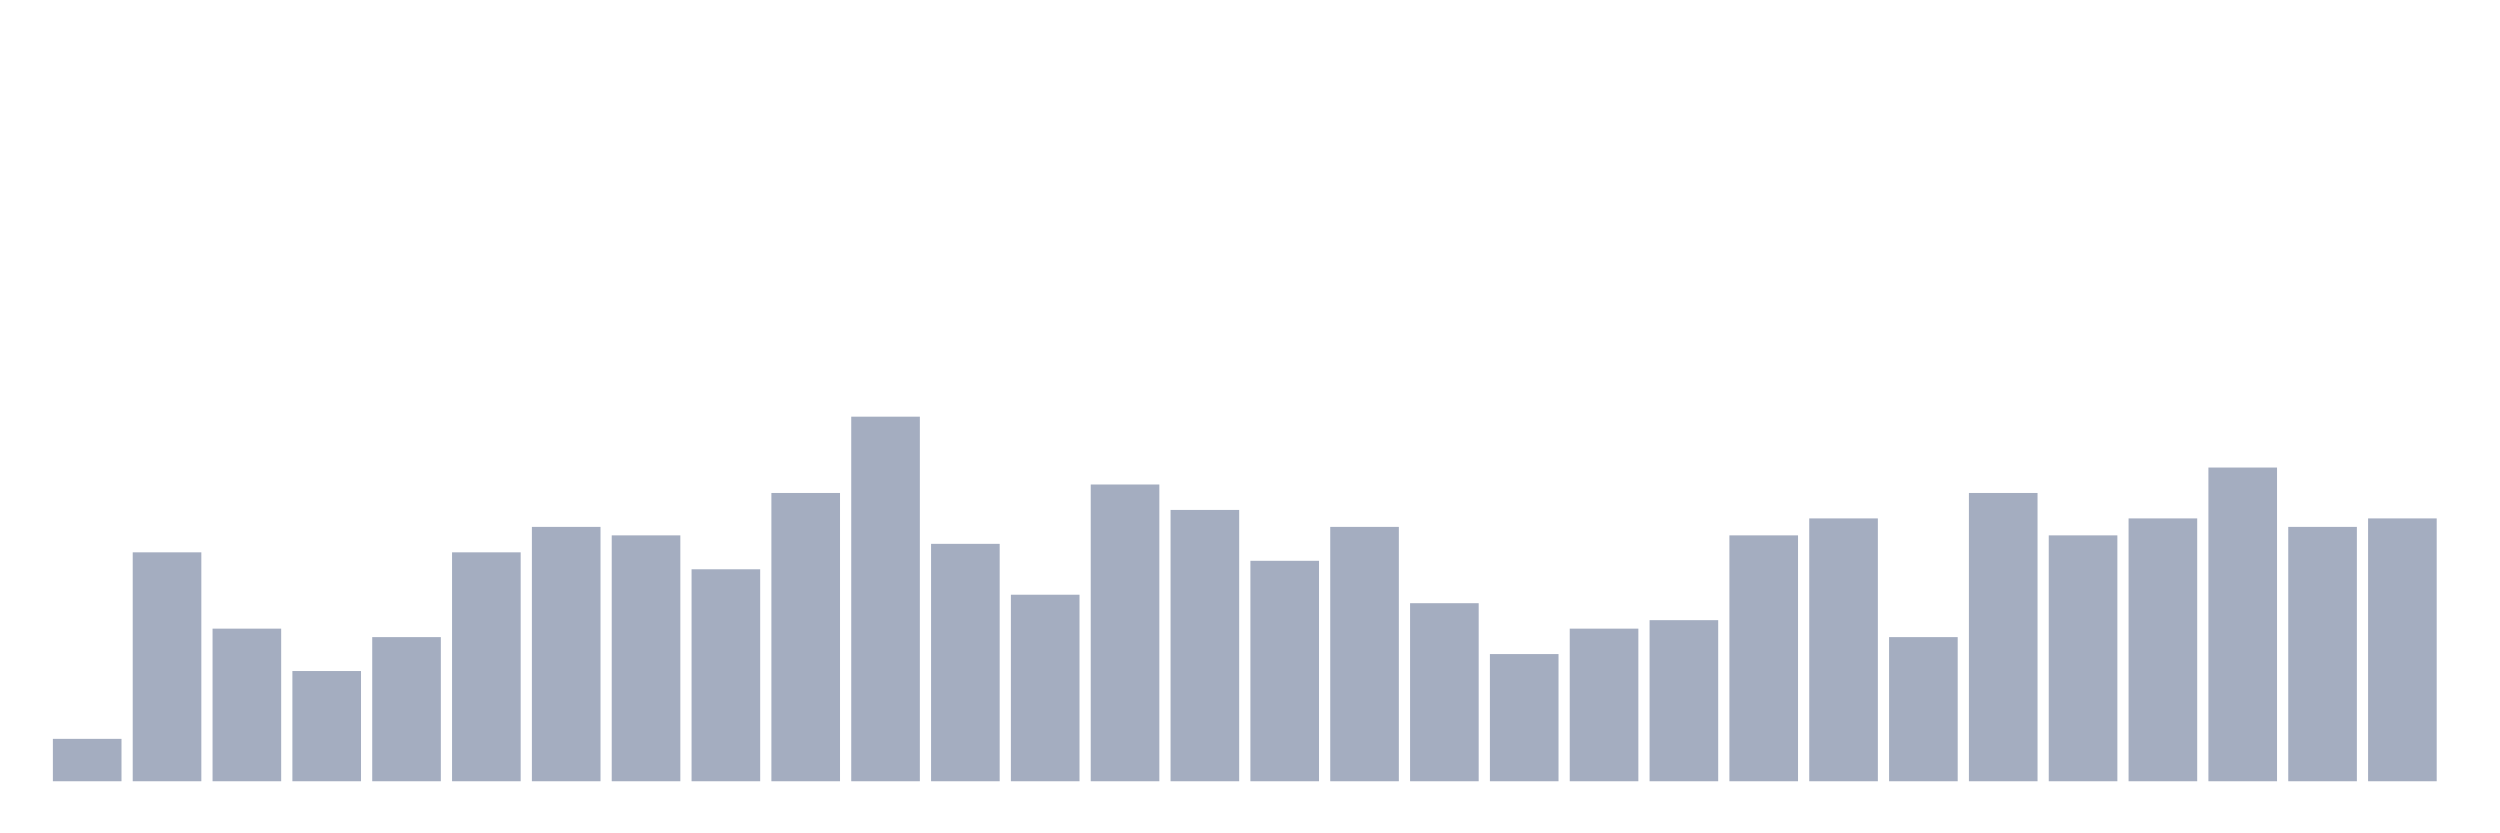 <svg xmlns="http://www.w3.org/2000/svg" viewBox="0 0 480 160"><g transform="translate(10,10)"><rect class="bar" x="0.153" width="13.175" y="131.86" height="8.14" fill="rgb(164,173,192)"></rect><rect class="bar" x="15.482" width="13.175" y="96.047" height="43.953" fill="rgb(164,173,192)"></rect><rect class="bar" x="30.81" width="13.175" y="110.698" height="29.302" fill="rgb(164,173,192)"></rect><rect class="bar" x="46.138" width="13.175" y="118.837" height="21.163" fill="rgb(164,173,192)"></rect><rect class="bar" x="61.466" width="13.175" y="112.326" height="27.674" fill="rgb(164,173,192)"></rect><rect class="bar" x="76.794" width="13.175" y="96.047" height="43.953" fill="rgb(164,173,192)"></rect><rect class="bar" x="92.123" width="13.175" y="91.163" height="48.837" fill="rgb(164,173,192)"></rect><rect class="bar" x="107.451" width="13.175" y="92.791" height="47.209" fill="rgb(164,173,192)"></rect><rect class="bar" x="122.779" width="13.175" y="99.302" height="40.698" fill="rgb(164,173,192)"></rect><rect class="bar" x="138.107" width="13.175" y="84.651" height="55.349" fill="rgb(164,173,192)"></rect><rect class="bar" x="153.436" width="13.175" y="70" height="70" fill="rgb(164,173,192)"></rect><rect class="bar" x="168.764" width="13.175" y="94.419" height="45.581" fill="rgb(164,173,192)"></rect><rect class="bar" x="184.092" width="13.175" y="104.186" height="35.814" fill="rgb(164,173,192)"></rect><rect class="bar" x="199.42" width="13.175" y="83.023" height="56.977" fill="rgb(164,173,192)"></rect><rect class="bar" x="214.748" width="13.175" y="87.907" height="52.093" fill="rgb(164,173,192)"></rect><rect class="bar" x="230.077" width="13.175" y="97.674" height="42.326" fill="rgb(164,173,192)"></rect><rect class="bar" x="245.405" width="13.175" y="91.163" height="48.837" fill="rgb(164,173,192)"></rect><rect class="bar" x="260.733" width="13.175" y="105.814" height="34.186" fill="rgb(164,173,192)"></rect><rect class="bar" x="276.061" width="13.175" y="115.581" height="24.419" fill="rgb(164,173,192)"></rect><rect class="bar" x="291.39" width="13.175" y="110.698" height="29.302" fill="rgb(164,173,192)"></rect><rect class="bar" x="306.718" width="13.175" y="109.07" height="30.93" fill="rgb(164,173,192)"></rect><rect class="bar" x="322.046" width="13.175" y="92.791" height="47.209" fill="rgb(164,173,192)"></rect><rect class="bar" x="337.374" width="13.175" y="89.535" height="50.465" fill="rgb(164,173,192)"></rect><rect class="bar" x="352.702" width="13.175" y="112.326" height="27.674" fill="rgb(164,173,192)"></rect><rect class="bar" x="368.031" width="13.175" y="84.651" height="55.349" fill="rgb(164,173,192)"></rect><rect class="bar" x="383.359" width="13.175" y="92.791" height="47.209" fill="rgb(164,173,192)"></rect><rect class="bar" x="398.687" width="13.175" y="89.535" height="50.465" fill="rgb(164,173,192)"></rect><rect class="bar" x="414.015" width="13.175" y="79.767" height="60.233" fill="rgb(164,173,192)"></rect><rect class="bar" x="429.344" width="13.175" y="91.163" height="48.837" fill="rgb(164,173,192)"></rect><rect class="bar" x="444.672" width="13.175" y="89.535" height="50.465" fill="rgb(164,173,192)"></rect></g></svg>